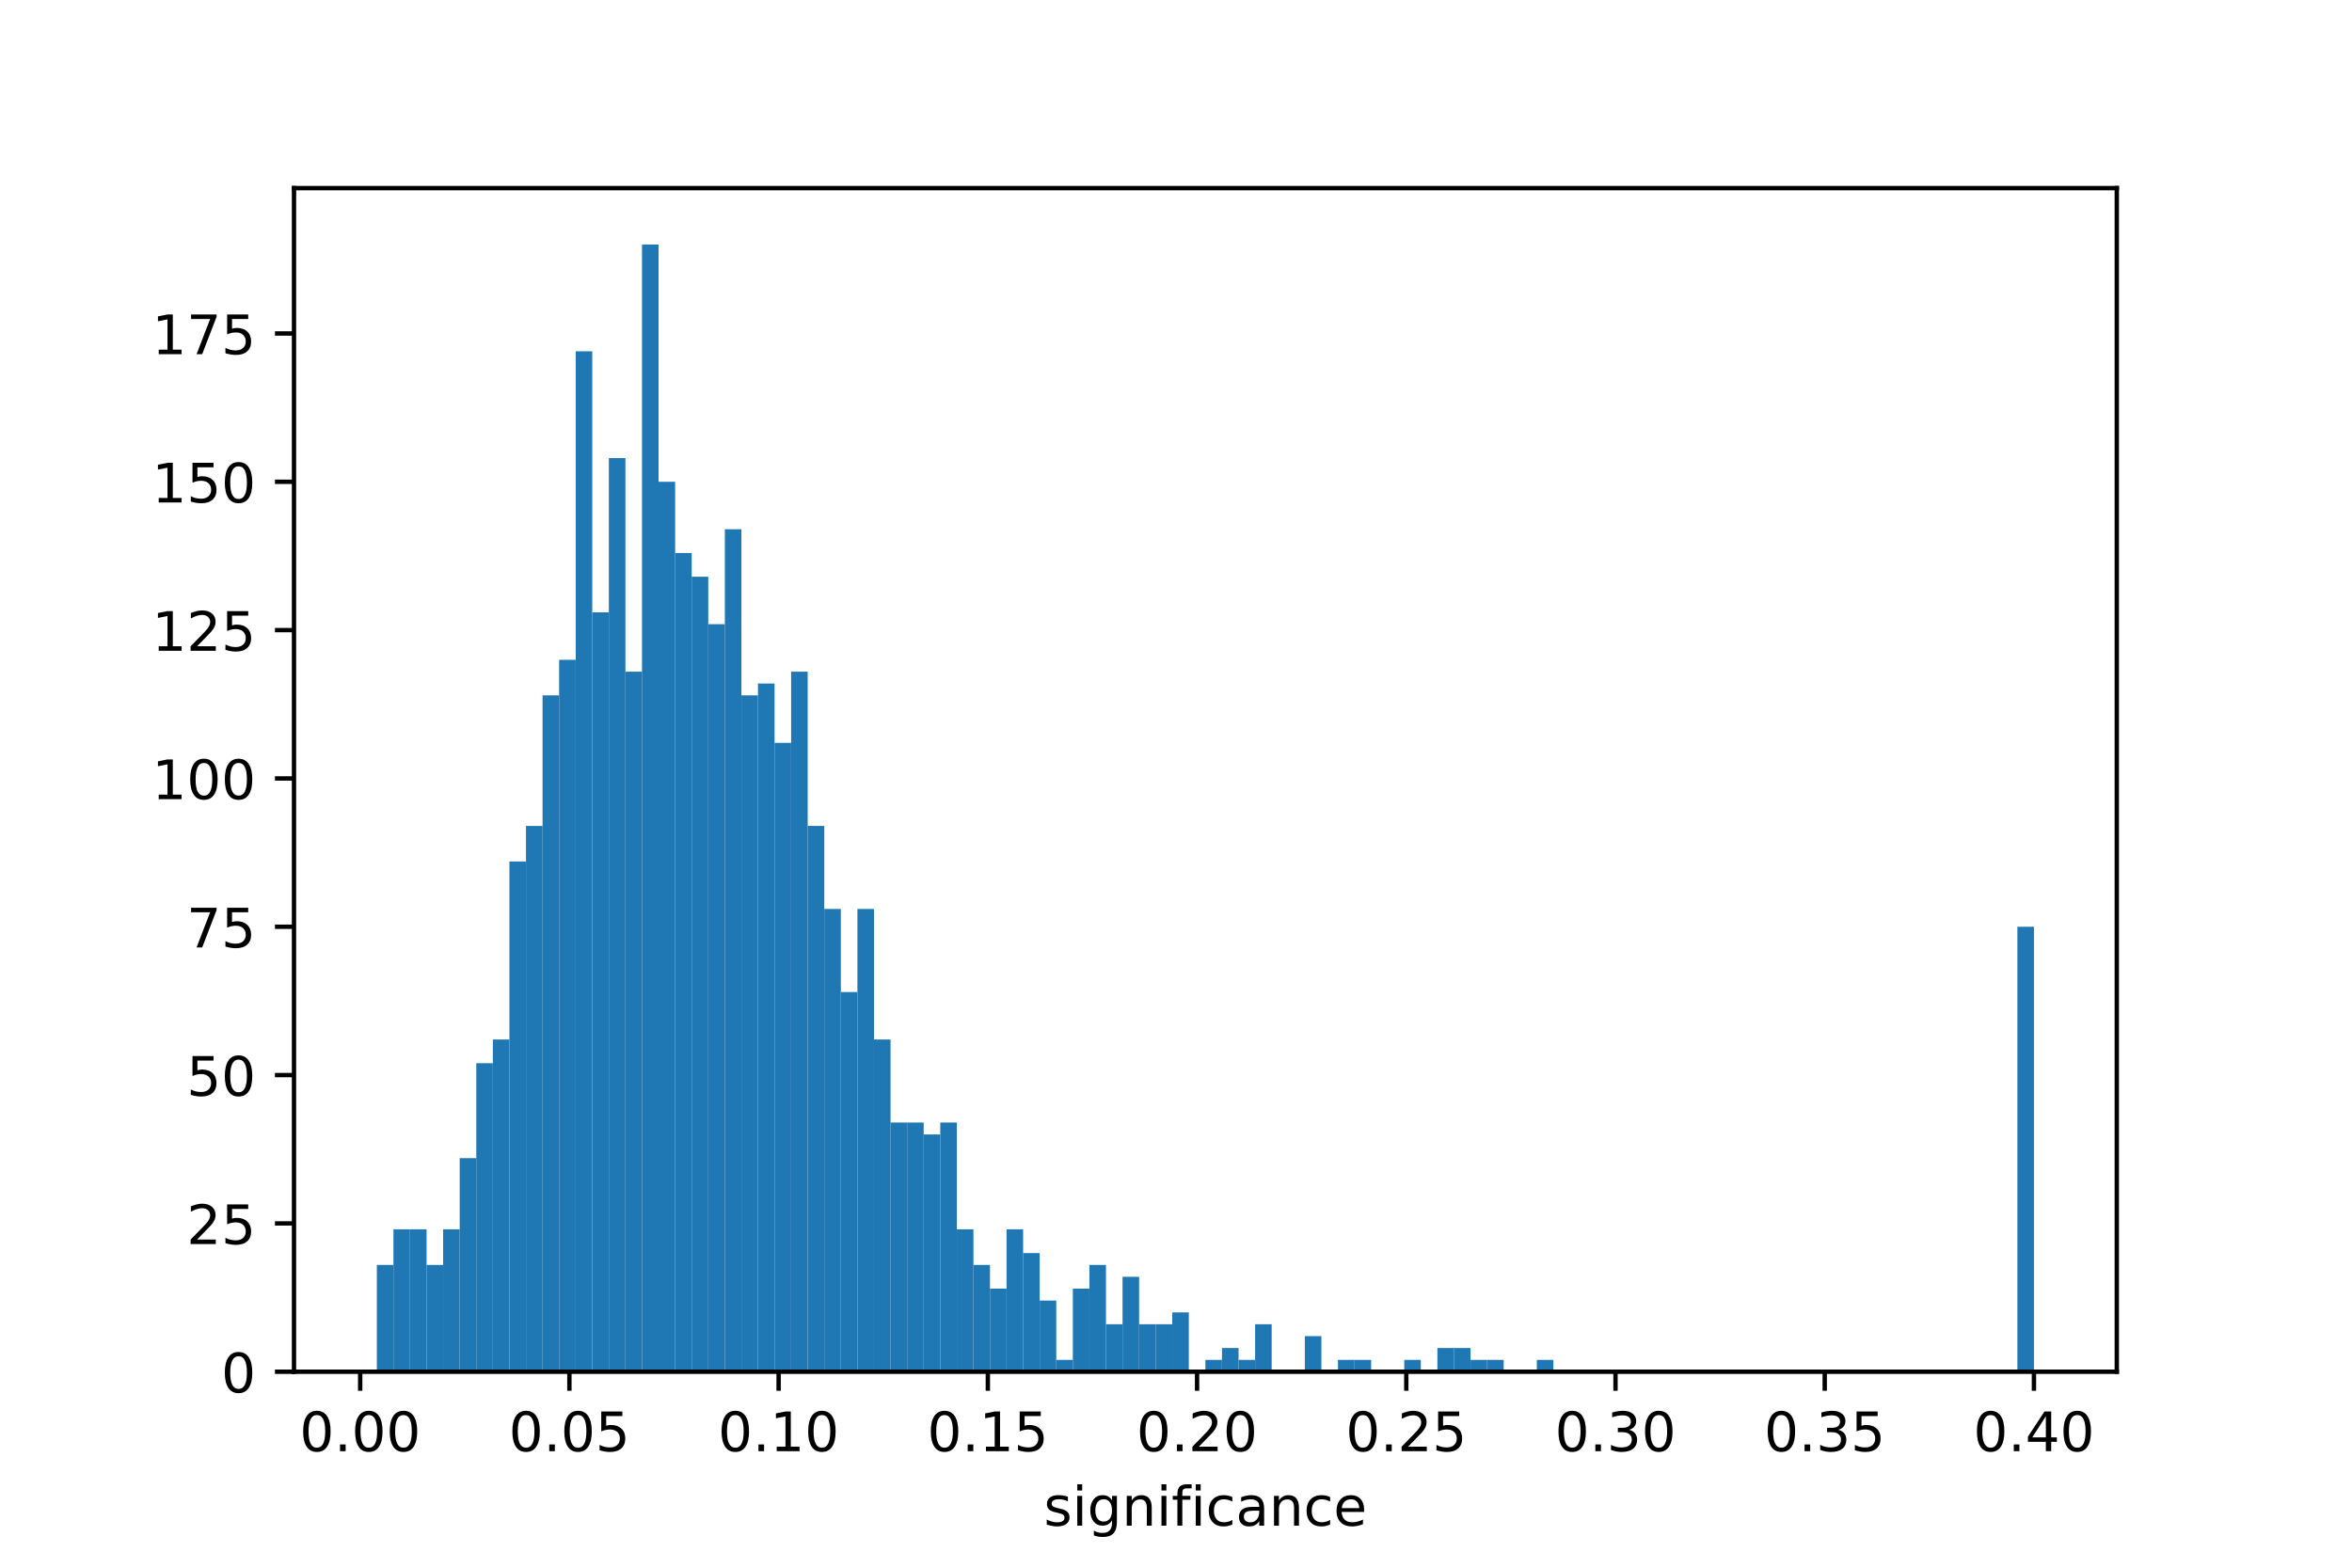 <?xml version="1.0" encoding="utf-8" standalone="no"?>
<!DOCTYPE svg PUBLIC "-//W3C//DTD SVG 1.1//EN"
  "http://www.w3.org/Graphics/SVG/1.1/DTD/svg11.dtd">
<!-- Created with matplotlib (http://matplotlib.org/) -->
<svg height="288pt" version="1.1" viewBox="0 0 432 288" width="432pt" xmlns="http://www.w3.org/2000/svg" xmlns:xlink="http://www.w3.org/1999/xlink">
 <defs>
  <style type="text/css">
*{stroke-linecap:butt;stroke-linejoin:round;}
  </style>
 </defs>
 <g id="figure_1">
  <g id="patch_1">
   <path d="M 0 288 
L 432 288 
L 432 0 
L 0 0 
z
" style="fill:#ffffff;"/>
  </g>
  <g id="axes_1">
   <g id="patch_2">
    <path d="M 54 252 
L 388.8 252 
L 388.8 34.56 
L 54 34.56 
z
" style="fill:#ffffff;"/>
   </g>
   <g id="patch_3">
    <path clip-path="url(#pb0c71fac06)" d="M 69.218 252 
L 72.262 252 
L 72.262 232.381 
L 69.218 232.381 
z
" style="fill:#1f77b4;"/>
   </g>
   <g id="patch_4">
    <path clip-path="url(#pb0c71fac06)" d="M 72.262 252 
L 75.305 252 
L 75.305 225.842 
L 72.262 225.842 
z
" style="fill:#1f77b4;"/>
   </g>
   <g id="patch_5">
    <path clip-path="url(#pb0c71fac06)" d="M 75.305 252 
L 78.349 252 
L 78.349 225.842 
L 75.305 225.842 
z
" style="fill:#1f77b4;"/>
   </g>
   <g id="patch_6">
    <path clip-path="url(#pb0c71fac06)" d="M 78.349 252 
L 81.393 252 
L 81.393 232.381 
L 78.349 232.381 
z
" style="fill:#1f77b4;"/>
   </g>
   <g id="patch_7">
    <path clip-path="url(#pb0c71fac06)" d="M 81.393 252 
L 84.436 252 
L 84.436 225.842 
L 81.393 225.842 
z
" style="fill:#1f77b4;"/>
   </g>
   <g id="patch_8">
    <path clip-path="url(#pb0c71fac06)" d="M 84.436 252 
L 87.48 252 
L 87.48 212.763 
L 84.436 212.763 
z
" style="fill:#1f77b4;"/>
   </g>
   <g id="patch_9">
    <path clip-path="url(#pb0c71fac06)" d="M 87.48 252 
L 90.524 252 
L 90.524 195.324 
L 87.48 195.324 
z
" style="fill:#1f77b4;"/>
   </g>
   <g id="patch_10">
    <path clip-path="url(#pb0c71fac06)" d="M 90.524 252 
L 93.567 252 
L 93.567 190.964 
L 90.524 190.964 
z
" style="fill:#1f77b4;"/>
   </g>
   <g id="patch_11">
    <path clip-path="url(#pb0c71fac06)" d="M 93.567 252 
L 96.611 252 
L 96.611 158.266 
L 93.567 158.266 
z
" style="fill:#1f77b4;"/>
   </g>
   <g id="patch_12">
    <path clip-path="url(#pb0c71fac06)" d="M 96.611 252 
L 99.655 252 
L 99.655 151.727 
L 96.611 151.727 
z
" style="fill:#1f77b4;"/>
   </g>
   <g id="patch_13">
    <path clip-path="url(#pb0c71fac06)" d="M 99.655 252 
L 102.698 252 
L 102.698 127.749 
L 99.655 127.749 
z
" style="fill:#1f77b4;"/>
   </g>
   <g id="patch_14">
    <path clip-path="url(#pb0c71fac06)" d="M 102.698 252 
L 105.742 252 
L 105.742 121.209 
L 102.698 121.209 
z
" style="fill:#1f77b4;"/>
   </g>
   <g id="patch_15">
    <path clip-path="url(#pb0c71fac06)" d="M 105.742 252 
L 108.785 252 
L 108.785 64.533 
L 105.742 64.533 
z
" style="fill:#1f77b4;"/>
   </g>
   <g id="patch_16">
    <path clip-path="url(#pb0c71fac06)" d="M 108.785 252 
L 111.829 252 
L 111.829 112.49 
L 108.785 112.49 
z
" style="fill:#1f77b4;"/>
   </g>
   <g id="patch_17">
    <path clip-path="url(#pb0c71fac06)" d="M 111.829 252 
L 114.873 252 
L 114.873 84.152 
L 111.829 84.152 
z
" style="fill:#1f77b4;"/>
   </g>
   <g id="patch_18">
    <path clip-path="url(#pb0c71fac06)" d="M 114.873 252 
L 117.916 252 
L 117.916 123.389 
L 114.873 123.389 
z
" style="fill:#1f77b4;"/>
   </g>
   <g id="patch_19">
    <path clip-path="url(#pb0c71fac06)" d="M 117.916 252 
L 120.96 252 
L 120.96 44.914 
L 117.916 44.914 
z
" style="fill:#1f77b4;"/>
   </g>
   <g id="patch_20">
    <path clip-path="url(#pb0c71fac06)" d="M 120.96 252 
L 124.004 252 
L 124.004 88.511 
L 120.96 88.511 
z
" style="fill:#1f77b4;"/>
   </g>
   <g id="patch_21">
    <path clip-path="url(#pb0c71fac06)" d="M 124.004 252 
L 127.047 252 
L 127.047 101.59 
L 124.004 101.59 
z
" style="fill:#1f77b4;"/>
   </g>
   <g id="patch_22">
    <path clip-path="url(#pb0c71fac06)" d="M 127.047 252 
L 130.091 252 
L 130.091 105.95 
L 127.047 105.95 
z
" style="fill:#1f77b4;"/>
   </g>
   <g id="patch_23">
    <path clip-path="url(#pb0c71fac06)" d="M 130.091 252 
L 133.135 252 
L 133.135 114.669 
L 130.091 114.669 
z
" style="fill:#1f77b4;"/>
   </g>
   <g id="patch_24">
    <path clip-path="url(#pb0c71fac06)" d="M 133.135 252 
L 136.178 252 
L 136.178 97.231 
L 133.135 97.231 
z
" style="fill:#1f77b4;"/>
   </g>
   <g id="patch_25">
    <path clip-path="url(#pb0c71fac06)" d="M 136.178 252 
L 139.222 252 
L 139.222 127.749 
L 136.178 127.749 
z
" style="fill:#1f77b4;"/>
   </g>
   <g id="patch_26">
    <path clip-path="url(#pb0c71fac06)" d="M 139.222 252 
L 142.265 252 
L 142.265 125.569 
L 139.222 125.569 
z
" style="fill:#1f77b4;"/>
   </g>
   <g id="patch_27">
    <path clip-path="url(#pb0c71fac06)" d="M 142.265 252 
L 145.309 252 
L 145.309 136.468 
L 142.265 136.468 
z
" style="fill:#1f77b4;"/>
   </g>
   <g id="patch_28">
    <path clip-path="url(#pb0c71fac06)" d="M 145.309 252 
L 148.353 252 
L 148.353 123.389 
L 145.309 123.389 
z
" style="fill:#1f77b4;"/>
   </g>
   <g id="patch_29">
    <path clip-path="url(#pb0c71fac06)" d="M 148.353 252 
L 151.396 252 
L 151.396 151.727 
L 148.353 151.727 
z
" style="fill:#1f77b4;"/>
   </g>
   <g id="patch_30">
    <path clip-path="url(#pb0c71fac06)" d="M 151.396 252 
L 154.44 252 
L 154.44 166.986 
L 151.396 166.986 
z
" style="fill:#1f77b4;"/>
   </g>
   <g id="patch_31">
    <path clip-path="url(#pb0c71fac06)" d="M 154.44 252 
L 157.484 252 
L 157.484 182.245 
L 154.44 182.245 
z
" style="fill:#1f77b4;"/>
   </g>
   <g id="patch_32">
    <path clip-path="url(#pb0c71fac06)" d="M 157.484 252 
L 160.527 252 
L 160.527 166.986 
L 157.484 166.986 
z
" style="fill:#1f77b4;"/>
   </g>
   <g id="patch_33">
    <path clip-path="url(#pb0c71fac06)" d="M 160.527 252 
L 163.571 252 
L 163.571 190.964 
L 160.527 190.964 
z
" style="fill:#1f77b4;"/>
   </g>
   <g id="patch_34">
    <path clip-path="url(#pb0c71fac06)" d="M 163.571 252 
L 166.615 252 
L 166.615 206.223 
L 163.571 206.223 
z
" style="fill:#1f77b4;"/>
   </g>
   <g id="patch_35">
    <path clip-path="url(#pb0c71fac06)" d="M 166.615 252 
L 169.658 252 
L 169.658 206.223 
L 166.615 206.223 
z
" style="fill:#1f77b4;"/>
   </g>
   <g id="patch_36">
    <path clip-path="url(#pb0c71fac06)" d="M 169.658 252 
L 172.702 252 
L 172.702 208.403 
L 169.658 208.403 
z
" style="fill:#1f77b4;"/>
   </g>
   <g id="patch_37">
    <path clip-path="url(#pb0c71fac06)" d="M 172.702 252 
L 175.745 252 
L 175.745 206.223 
L 172.702 206.223 
z
" style="fill:#1f77b4;"/>
   </g>
   <g id="patch_38">
    <path clip-path="url(#pb0c71fac06)" d="M 175.745 252 
L 178.789 252 
L 178.789 225.842 
L 175.745 225.842 
z
" style="fill:#1f77b4;"/>
   </g>
   <g id="patch_39">
    <path clip-path="url(#pb0c71fac06)" d="M 178.789 252 
L 181.833 252 
L 181.833 232.381 
L 178.789 232.381 
z
" style="fill:#1f77b4;"/>
   </g>
   <g id="patch_40">
    <path clip-path="url(#pb0c71fac06)" d="M 181.833 252 
L 184.876 252 
L 184.876 236.741 
L 181.833 236.741 
z
" style="fill:#1f77b4;"/>
   </g>
   <g id="patch_41">
    <path clip-path="url(#pb0c71fac06)" d="M 184.876 252 
L 187.92 252 
L 187.92 225.842 
L 184.876 225.842 
z
" style="fill:#1f77b4;"/>
   </g>
   <g id="patch_42">
    <path clip-path="url(#pb0c71fac06)" d="M 187.92 252 
L 190.964 252 
L 190.964 230.202 
L 187.92 230.202 
z
" style="fill:#1f77b4;"/>
   </g>
   <g id="patch_43">
    <path clip-path="url(#pb0c71fac06)" d="M 190.964 252 
L 194.007 252 
L 194.007 238.921 
L 190.964 238.921 
z
" style="fill:#1f77b4;"/>
   </g>
   <g id="patch_44">
    <path clip-path="url(#pb0c71fac06)" d="M 194.007 252 
L 197.051 252 
L 197.051 249.82 
L 194.007 249.82 
z
" style="fill:#1f77b4;"/>
   </g>
   <g id="patch_45">
    <path clip-path="url(#pb0c71fac06)" d="M 197.051 252 
L 200.095 252 
L 200.095 236.741 
L 197.051 236.741 
z
" style="fill:#1f77b4;"/>
   </g>
   <g id="patch_46">
    <path clip-path="url(#pb0c71fac06)" d="M 200.095 252 
L 203.138 252 
L 203.138 232.381 
L 200.095 232.381 
z
" style="fill:#1f77b4;"/>
   </g>
   <g id="patch_47">
    <path clip-path="url(#pb0c71fac06)" d="M 203.138 252 
L 206.182 252 
L 206.182 243.281 
L 203.138 243.281 
z
" style="fill:#1f77b4;"/>
   </g>
   <g id="patch_48">
    <path clip-path="url(#pb0c71fac06)" d="M 206.182 252 
L 209.225 252 
L 209.225 234.561 
L 206.182 234.561 
z
" style="fill:#1f77b4;"/>
   </g>
   <g id="patch_49">
    <path clip-path="url(#pb0c71fac06)" d="M 209.225 252 
L 212.269 252 
L 212.269 243.281 
L 209.225 243.281 
z
" style="fill:#1f77b4;"/>
   </g>
   <g id="patch_50">
    <path clip-path="url(#pb0c71fac06)" d="M 212.269 252 
L 215.313 252 
L 215.313 243.281 
L 212.269 243.281 
z
" style="fill:#1f77b4;"/>
   </g>
   <g id="patch_51">
    <path clip-path="url(#pb0c71fac06)" d="M 215.313 252 
L 218.356 252 
L 218.356 241.101 
L 215.313 241.101 
z
" style="fill:#1f77b4;"/>
   </g>
   <g id="patch_52">
    <path clip-path="url(#pb0c71fac06)" d="M 218.356 252 
L 221.4 252 
L 221.4 252 
L 218.356 252 
z
" style="fill:#1f77b4;"/>
   </g>
   <g id="patch_53">
    <path clip-path="url(#pb0c71fac06)" d="M 221.4 252 
L 224.444 252 
L 224.444 249.82 
L 221.4 249.82 
z
" style="fill:#1f77b4;"/>
   </g>
   <g id="patch_54">
    <path clip-path="url(#pb0c71fac06)" d="M 224.444 252 
L 227.487 252 
L 227.487 247.64 
L 224.444 247.64 
z
" style="fill:#1f77b4;"/>
   </g>
   <g id="patch_55">
    <path clip-path="url(#pb0c71fac06)" d="M 227.487 252 
L 230.531 252 
L 230.531 249.82 
L 227.487 249.82 
z
" style="fill:#1f77b4;"/>
   </g>
   <g id="patch_56">
    <path clip-path="url(#pb0c71fac06)" d="M 230.531 252 
L 233.575 252 
L 233.575 243.281 
L 230.531 243.281 
z
" style="fill:#1f77b4;"/>
   </g>
   <g id="patch_57">
    <path clip-path="url(#pb0c71fac06)" d="M 233.575 252 
L 236.618 252 
L 236.618 252 
L 233.575 252 
z
" style="fill:#1f77b4;"/>
   </g>
   <g id="patch_58">
    <path clip-path="url(#pb0c71fac06)" d="M 236.618 252 
L 239.662 252 
L 239.662 252 
L 236.618 252 
z
" style="fill:#1f77b4;"/>
   </g>
   <g id="patch_59">
    <path clip-path="url(#pb0c71fac06)" d="M 239.662 252 
L 242.705 252 
L 242.705 245.46 
L 239.662 245.46 
z
" style="fill:#1f77b4;"/>
   </g>
   <g id="patch_60">
    <path clip-path="url(#pb0c71fac06)" d="M 242.705 252 
L 245.749 252 
L 245.749 252 
L 242.705 252 
z
" style="fill:#1f77b4;"/>
   </g>
   <g id="patch_61">
    <path clip-path="url(#pb0c71fac06)" d="M 245.749 252 
L 248.793 252 
L 248.793 249.82 
L 245.749 249.82 
z
" style="fill:#1f77b4;"/>
   </g>
   <g id="patch_62">
    <path clip-path="url(#pb0c71fac06)" d="M 248.793 252 
L 251.836 252 
L 251.836 249.82 
L 248.793 249.82 
z
" style="fill:#1f77b4;"/>
   </g>
   <g id="patch_63">
    <path clip-path="url(#pb0c71fac06)" d="M 251.836 252 
L 254.88 252 
L 254.88 252 
L 251.836 252 
z
" style="fill:#1f77b4;"/>
   </g>
   <g id="patch_64">
    <path clip-path="url(#pb0c71fac06)" d="M 254.88 252 
L 257.924 252 
L 257.924 252 
L 254.88 252 
z
" style="fill:#1f77b4;"/>
   </g>
   <g id="patch_65">
    <path clip-path="url(#pb0c71fac06)" d="M 257.924 252 
L 260.967 252 
L 260.967 249.82 
L 257.924 249.82 
z
" style="fill:#1f77b4;"/>
   </g>
   <g id="patch_66">
    <path clip-path="url(#pb0c71fac06)" d="M 260.967 252 
L 264.011 252 
L 264.011 252 
L 260.967 252 
z
" style="fill:#1f77b4;"/>
   </g>
   <g id="patch_67">
    <path clip-path="url(#pb0c71fac06)" d="M 264.011 252 
L 267.055 252 
L 267.055 247.64 
L 264.011 247.64 
z
" style="fill:#1f77b4;"/>
   </g>
   <g id="patch_68">
    <path clip-path="url(#pb0c71fac06)" d="M 267.055 252 
L 270.098 252 
L 270.098 247.64 
L 267.055 247.64 
z
" style="fill:#1f77b4;"/>
   </g>
   <g id="patch_69">
    <path clip-path="url(#pb0c71fac06)" d="M 270.098 252 
L 273.142 252 
L 273.142 249.82 
L 270.098 249.82 
z
" style="fill:#1f77b4;"/>
   </g>
   <g id="patch_70">
    <path clip-path="url(#pb0c71fac06)" d="M 273.142 252 
L 276.185 252 
L 276.185 249.82 
L 273.142 249.82 
z
" style="fill:#1f77b4;"/>
   </g>
   <g id="patch_71">
    <path clip-path="url(#pb0c71fac06)" d="M 276.185 252 
L 279.229 252 
L 279.229 252 
L 276.185 252 
z
" style="fill:#1f77b4;"/>
   </g>
   <g id="patch_72">
    <path clip-path="url(#pb0c71fac06)" d="M 279.229 252 
L 282.273 252 
L 282.273 252 
L 279.229 252 
z
" style="fill:#1f77b4;"/>
   </g>
   <g id="patch_73">
    <path clip-path="url(#pb0c71fac06)" d="M 282.273 252 
L 285.316 252 
L 285.316 249.82 
L 282.273 249.82 
z
" style="fill:#1f77b4;"/>
   </g>
   <g id="patch_74">
    <path clip-path="url(#pb0c71fac06)" d="M 285.316 252 
L 288.36 252 
L 288.36 252 
L 285.316 252 
z
" style="fill:#1f77b4;"/>
   </g>
   <g id="patch_75">
    <path clip-path="url(#pb0c71fac06)" d="M 288.36 252 
L 291.404 252 
L 291.404 252 
L 288.36 252 
z
" style="fill:#1f77b4;"/>
   </g>
   <g id="patch_76">
    <path clip-path="url(#pb0c71fac06)" d="M 291.404 252 
L 294.447 252 
L 294.447 252 
L 291.404 252 
z
" style="fill:#1f77b4;"/>
   </g>
   <g id="patch_77">
    <path clip-path="url(#pb0c71fac06)" d="M 294.447 252 
L 297.491 252 
L 297.491 252 
L 294.447 252 
z
" style="fill:#1f77b4;"/>
   </g>
   <g id="patch_78">
    <path clip-path="url(#pb0c71fac06)" d="M 297.491 252 
L 300.535 252 
L 300.535 252 
L 297.491 252 
z
" style="fill:#1f77b4;"/>
   </g>
   <g id="patch_79">
    <path clip-path="url(#pb0c71fac06)" d="M 300.535 252 
L 303.578 252 
L 303.578 252 
L 300.535 252 
z
" style="fill:#1f77b4;"/>
   </g>
   <g id="patch_80">
    <path clip-path="url(#pb0c71fac06)" d="M 303.578 252 
L 306.622 252 
L 306.622 252 
L 303.578 252 
z
" style="fill:#1f77b4;"/>
   </g>
   <g id="patch_81">
    <path clip-path="url(#pb0c71fac06)" d="M 306.622 252 
L 309.665 252 
L 309.665 252 
L 306.622 252 
z
" style="fill:#1f77b4;"/>
   </g>
   <g id="patch_82">
    <path clip-path="url(#pb0c71fac06)" d="M 309.665 252 
L 312.709 252 
L 312.709 252 
L 309.665 252 
z
" style="fill:#1f77b4;"/>
   </g>
   <g id="patch_83">
    <path clip-path="url(#pb0c71fac06)" d="M 312.709 252 
L 315.753 252 
L 315.753 252 
L 312.709 252 
z
" style="fill:#1f77b4;"/>
   </g>
   <g id="patch_84">
    <path clip-path="url(#pb0c71fac06)" d="M 315.753 252 
L 318.796 252 
L 318.796 252 
L 315.753 252 
z
" style="fill:#1f77b4;"/>
   </g>
   <g id="patch_85">
    <path clip-path="url(#pb0c71fac06)" d="M 318.796 252 
L 321.84 252 
L 321.84 252 
L 318.796 252 
z
" style="fill:#1f77b4;"/>
   </g>
   <g id="patch_86">
    <path clip-path="url(#pb0c71fac06)" d="M 321.84 252 
L 324.884 252 
L 324.884 252 
L 321.84 252 
z
" style="fill:#1f77b4;"/>
   </g>
   <g id="patch_87">
    <path clip-path="url(#pb0c71fac06)" d="M 324.884 252 
L 327.927 252 
L 327.927 252 
L 324.884 252 
z
" style="fill:#1f77b4;"/>
   </g>
   <g id="patch_88">
    <path clip-path="url(#pb0c71fac06)" d="M 327.927 252 
L 330.971 252 
L 330.971 252 
L 327.927 252 
z
" style="fill:#1f77b4;"/>
   </g>
   <g id="patch_89">
    <path clip-path="url(#pb0c71fac06)" d="M 330.971 252 
L 334.015 252 
L 334.015 252 
L 330.971 252 
z
" style="fill:#1f77b4;"/>
   </g>
   <g id="patch_90">
    <path clip-path="url(#pb0c71fac06)" d="M 334.015 252 
L 337.058 252 
L 337.058 252 
L 334.015 252 
z
" style="fill:#1f77b4;"/>
   </g>
   <g id="patch_91">
    <path clip-path="url(#pb0c71fac06)" d="M 337.058 252 
L 340.102 252 
L 340.102 252 
L 337.058 252 
z
" style="fill:#1f77b4;"/>
   </g>
   <g id="patch_92">
    <path clip-path="url(#pb0c71fac06)" d="M 340.102 252 
L 343.145 252 
L 343.145 252 
L 340.102 252 
z
" style="fill:#1f77b4;"/>
   </g>
   <g id="patch_93">
    <path clip-path="url(#pb0c71fac06)" d="M 343.145 252 
L 346.189 252 
L 346.189 252 
L 343.145 252 
z
" style="fill:#1f77b4;"/>
   </g>
   <g id="patch_94">
    <path clip-path="url(#pb0c71fac06)" d="M 346.189 252 
L 349.233 252 
L 349.233 252 
L 346.189 252 
z
" style="fill:#1f77b4;"/>
   </g>
   <g id="patch_95">
    <path clip-path="url(#pb0c71fac06)" d="M 349.233 252 
L 352.276 252 
L 352.276 252 
L 349.233 252 
z
" style="fill:#1f77b4;"/>
   </g>
   <g id="patch_96">
    <path clip-path="url(#pb0c71fac06)" d="M 352.276 252 
L 355.32 252 
L 355.32 252 
L 352.276 252 
z
" style="fill:#1f77b4;"/>
   </g>
   <g id="patch_97">
    <path clip-path="url(#pb0c71fac06)" d="M 355.32 252 
L 358.364 252 
L 358.364 252 
L 355.32 252 
z
" style="fill:#1f77b4;"/>
   </g>
   <g id="patch_98">
    <path clip-path="url(#pb0c71fac06)" d="M 358.364 252 
L 361.407 252 
L 361.407 252 
L 358.364 252 
z
" style="fill:#1f77b4;"/>
   </g>
   <g id="patch_99">
    <path clip-path="url(#pb0c71fac06)" d="M 361.407 252 
L 364.451 252 
L 364.451 252 
L 361.407 252 
z
" style="fill:#1f77b4;"/>
   </g>
   <g id="patch_100">
    <path clip-path="url(#pb0c71fac06)" d="M 364.451 252 
L 367.495 252 
L 367.495 252 
L 364.451 252 
z
" style="fill:#1f77b4;"/>
   </g>
   <g id="patch_101">
    <path clip-path="url(#pb0c71fac06)" d="M 367.495 252 
L 370.538 252 
L 370.538 252 
L 367.495 252 
z
" style="fill:#1f77b4;"/>
   </g>
   <g id="patch_102">
    <path clip-path="url(#pb0c71fac06)" d="M 370.538 252 
L 373.582 252 
L 373.582 170.256 
L 370.538 170.256 
z
" style="fill:#1f77b4;"/>
   </g>
   <g id="matplotlib.axis_1">
    <g id="xtick_1">
     <g id="line2d_1">
      <defs>
       <path d="M 0 0 
L 0 3.5 
" id="m54950c1de0" style="stroke:#000000;stroke-width:0.8;"/>
      </defs>
      <g>
       <use style="stroke:#000000;stroke-width:0.8;" x="66.156" xlink:href="#m54950c1de0" y="252"/>
      </g>
     </g>
     <g id="text_1">
      <!-- 0.00 -->
      <defs>
       <path d="M 31.781 66.406 
Q 24.172 66.406 20.328 58.906 
Q 16.5 51.422 16.5 36.375 
Q 16.5 21.391 20.328 13.891 
Q 24.172 6.391 31.781 6.391 
Q 39.453 6.391 43.281 13.891 
Q 47.125 21.391 47.125 36.375 
Q 47.125 51.422 43.281 58.906 
Q 39.453 66.406 31.781 66.406 
M 31.781 74.219 
Q 44.047 74.219 50.516 64.516 
Q 56.984 54.828 56.984 36.375 
Q 56.984 17.969 50.516 8.266 
Q 44.047 -1.422 31.781 -1.422 
Q 19.531 -1.422 13.062 8.266 
Q 6.594 17.969 6.594 36.375 
Q 6.594 54.828 13.062 64.516 
Q 19.531 74.219 31.781 74.219 
" id="DejaVuSans-30"/>
       <path d="M 10.688 12.406 
L 21 12.406 
L 21 0 
L 10.688 0 
z
" id="DejaVuSans-2e"/>
      </defs>
      <g transform="translate(55.023 266.598)scale(0.1 -0.1)">
       <use xlink:href="#DejaVuSans-30"/>
       <use x="63.623" xlink:href="#DejaVuSans-2e"/>
       <use x="95.41" xlink:href="#DejaVuSans-30"/>
       <use x="159.033" xlink:href="#DejaVuSans-30"/>
      </g>
     </g>
    </g>
    <g id="xtick_2">
     <g id="line2d_2">
      <g>
       <use style="stroke:#000000;stroke-width:0.8;" x="104.584" xlink:href="#m54950c1de0" y="252"/>
      </g>
     </g>
     <g id="text_2">
      <!-- 0.05 -->
      <defs>
       <path d="M 10.797 72.906 
L 49.516 72.906 
L 49.516 64.594 
L 19.828 64.594 
L 19.828 46.734 
Q 21.969 47.469 24.109 47.828 
Q 26.266 48.188 28.422 48.188 
Q 40.625 48.188 47.75 41.5 
Q 54.891 34.812 54.891 23.391 
Q 54.891 11.625 47.562 5.094 
Q 40.234 -1.422 26.906 -1.422 
Q 22.312 -1.422 17.547 -0.641 
Q 12.797 0.141 7.719 1.703 
L 7.719 11.625 
Q 12.109 9.234 16.797 8.062 
Q 21.484 6.891 26.703 6.891 
Q 35.156 6.891 40.078 11.328 
Q 45.016 15.766 45.016 23.391 
Q 45.016 31 40.078 35.438 
Q 35.156 39.891 26.703 39.891 
Q 22.75 39.891 18.812 39.016 
Q 14.891 38.141 10.797 36.281 
z
" id="DejaVuSans-35"/>
      </defs>
      <g transform="translate(93.451 266.598)scale(0.1 -0.1)">
       <use xlink:href="#DejaVuSans-30"/>
       <use x="63.623" xlink:href="#DejaVuSans-2e"/>
       <use x="95.41" xlink:href="#DejaVuSans-30"/>
       <use x="159.033" xlink:href="#DejaVuSans-35"/>
      </g>
     </g>
    </g>
    <g id="xtick_3">
     <g id="line2d_3">
      <g>
       <use style="stroke:#000000;stroke-width:0.8;" x="143.012" xlink:href="#m54950c1de0" y="252"/>
      </g>
     </g>
     <g id="text_3">
      <!-- 0.10 -->
      <defs>
       <path d="M 12.406 8.297 
L 28.516 8.297 
L 28.516 63.922 
L 10.984 60.406 
L 10.984 69.391 
L 28.422 72.906 
L 38.281 72.906 
L 38.281 8.297 
L 54.391 8.297 
L 54.391 0 
L 12.406 0 
z
" id="DejaVuSans-31"/>
      </defs>
      <g transform="translate(131.879 266.598)scale(0.1 -0.1)">
       <use xlink:href="#DejaVuSans-30"/>
       <use x="63.623" xlink:href="#DejaVuSans-2e"/>
       <use x="95.41" xlink:href="#DejaVuSans-31"/>
       <use x="159.033" xlink:href="#DejaVuSans-30"/>
      </g>
     </g>
    </g>
    <g id="xtick_4">
     <g id="line2d_4">
      <g>
       <use style="stroke:#000000;stroke-width:0.8;" x="181.441" xlink:href="#m54950c1de0" y="252"/>
      </g>
     </g>
     <g id="text_4">
      <!-- 0.15 -->
      <g transform="translate(170.308 266.598)scale(0.1 -0.1)">
       <use xlink:href="#DejaVuSans-30"/>
       <use x="63.623" xlink:href="#DejaVuSans-2e"/>
       <use x="95.41" xlink:href="#DejaVuSans-31"/>
       <use x="159.033" xlink:href="#DejaVuSans-35"/>
      </g>
     </g>
    </g>
    <g id="xtick_5">
     <g id="line2d_5">
      <g>
       <use style="stroke:#000000;stroke-width:0.8;" x="219.869" xlink:href="#m54950c1de0" y="252"/>
      </g>
     </g>
     <g id="text_5">
      <!-- 0.20 -->
      <defs>
       <path d="M 19.188 8.297 
L 53.609 8.297 
L 53.609 0 
L 7.328 0 
L 7.328 8.297 
Q 12.938 14.109 22.625 23.891 
Q 32.328 33.688 34.812 36.531 
Q 39.547 41.844 41.422 45.531 
Q 43.312 49.219 43.312 52.781 
Q 43.312 58.594 39.234 62.25 
Q 35.156 65.922 28.609 65.922 
Q 23.969 65.922 18.812 64.312 
Q 13.672 62.703 7.812 59.422 
L 7.812 69.391 
Q 13.766 71.781 18.938 73 
Q 24.125 74.219 28.422 74.219 
Q 39.75 74.219 46.484 68.547 
Q 53.219 62.891 53.219 53.422 
Q 53.219 48.922 51.531 44.891 
Q 49.859 40.875 45.406 35.406 
Q 44.188 33.984 37.641 27.219 
Q 31.109 20.453 19.188 8.297 
" id="DejaVuSans-32"/>
      </defs>
      <g transform="translate(208.736 266.598)scale(0.1 -0.1)">
       <use xlink:href="#DejaVuSans-30"/>
       <use x="63.623" xlink:href="#DejaVuSans-2e"/>
       <use x="95.41" xlink:href="#DejaVuSans-32"/>
       <use x="159.033" xlink:href="#DejaVuSans-30"/>
      </g>
     </g>
    </g>
    <g id="xtick_6">
     <g id="line2d_6">
      <g>
       <use style="stroke:#000000;stroke-width:0.8;" x="258.297" xlink:href="#m54950c1de0" y="252"/>
      </g>
     </g>
     <g id="text_6">
      <!-- 0.25 -->
      <g transform="translate(247.164 266.598)scale(0.1 -0.1)">
       <use xlink:href="#DejaVuSans-30"/>
       <use x="63.623" xlink:href="#DejaVuSans-2e"/>
       <use x="95.41" xlink:href="#DejaVuSans-32"/>
       <use x="159.033" xlink:href="#DejaVuSans-35"/>
      </g>
     </g>
    </g>
    <g id="xtick_7">
     <g id="line2d_7">
      <g>
       <use style="stroke:#000000;stroke-width:0.8;" x="296.725" xlink:href="#m54950c1de0" y="252"/>
      </g>
     </g>
     <g id="text_7">
      <!-- 0.30 -->
      <defs>
       <path d="M 40.578 39.312 
Q 47.656 37.797 51.625 33 
Q 55.609 28.219 55.609 21.188 
Q 55.609 10.406 48.188 4.484 
Q 40.766 -1.422 27.094 -1.422 
Q 22.516 -1.422 17.656 -0.516 
Q 12.797 0.391 7.625 2.203 
L 7.625 11.719 
Q 11.719 9.328 16.594 8.109 
Q 21.484 6.891 26.812 6.891 
Q 36.078 6.891 40.938 10.547 
Q 45.797 14.203 45.797 21.188 
Q 45.797 27.641 41.281 31.266 
Q 36.766 34.906 28.719 34.906 
L 20.219 34.906 
L 20.219 43.016 
L 29.109 43.016 
Q 36.375 43.016 40.234 45.922 
Q 44.094 48.828 44.094 54.297 
Q 44.094 59.906 40.109 62.906 
Q 36.141 65.922 28.719 65.922 
Q 24.656 65.922 20.016 65.031 
Q 15.375 64.156 9.812 62.312 
L 9.812 71.094 
Q 15.438 72.656 20.344 73.438 
Q 25.25 74.219 29.594 74.219 
Q 40.828 74.219 47.359 69.109 
Q 53.906 64.016 53.906 55.328 
Q 53.906 49.266 50.438 45.094 
Q 46.969 40.922 40.578 39.312 
" id="DejaVuSans-33"/>
      </defs>
      <g transform="translate(285.592 266.598)scale(0.1 -0.1)">
       <use xlink:href="#DejaVuSans-30"/>
       <use x="63.623" xlink:href="#DejaVuSans-2e"/>
       <use x="95.41" xlink:href="#DejaVuSans-33"/>
       <use x="159.033" xlink:href="#DejaVuSans-30"/>
      </g>
     </g>
    </g>
    <g id="xtick_8">
     <g id="line2d_8">
      <g>
       <use style="stroke:#000000;stroke-width:0.8;" x="335.154" xlink:href="#m54950c1de0" y="252"/>
      </g>
     </g>
     <g id="text_8">
      <!-- 0.35 -->
      <g transform="translate(324.021 266.598)scale(0.1 -0.1)">
       <use xlink:href="#DejaVuSans-30"/>
       <use x="63.623" xlink:href="#DejaVuSans-2e"/>
       <use x="95.41" xlink:href="#DejaVuSans-33"/>
       <use x="159.033" xlink:href="#DejaVuSans-35"/>
      </g>
     </g>
    </g>
    <g id="xtick_9">
     <g id="line2d_9">
      <g>
       <use style="stroke:#000000;stroke-width:0.8;" x="373.582" xlink:href="#m54950c1de0" y="252"/>
      </g>
     </g>
     <g id="text_9">
      <!-- 0.40 -->
      <defs>
       <path d="M 37.797 64.312 
L 12.891 25.391 
L 37.797 25.391 
z
M 35.203 72.906 
L 47.609 72.906 
L 47.609 25.391 
L 58.016 25.391 
L 58.016 17.188 
L 47.609 17.188 
L 47.609 0 
L 37.797 0 
L 37.797 17.188 
L 4.891 17.188 
L 4.891 26.703 
z
" id="DejaVuSans-34"/>
      </defs>
      <g transform="translate(362.449 266.598)scale(0.1 -0.1)">
       <use xlink:href="#DejaVuSans-30"/>
       <use x="63.623" xlink:href="#DejaVuSans-2e"/>
       <use x="95.41" xlink:href="#DejaVuSans-34"/>
       <use x="159.033" xlink:href="#DejaVuSans-30"/>
      </g>
     </g>
    </g>
    <g id="text_10">
     <!-- significance -->
     <defs>
      <path d="M 44.281 53.078 
L 44.281 44.578 
Q 40.484 46.531 36.375 47.5 
Q 32.281 48.484 27.875 48.484 
Q 21.188 48.484 17.844 46.438 
Q 14.5 44.391 14.5 40.281 
Q 14.5 37.156 16.891 35.375 
Q 19.281 33.594 26.516 31.984 
L 29.594 31.297 
Q 39.156 29.25 43.188 25.516 
Q 47.219 21.781 47.219 15.094 
Q 47.219 7.469 41.188 3.016 
Q 35.156 -1.422 24.609 -1.422 
Q 20.219 -1.422 15.453 -0.562 
Q 10.688 0.297 5.422 2 
L 5.422 11.281 
Q 10.406 8.688 15.234 7.391 
Q 20.062 6.109 24.812 6.109 
Q 31.156 6.109 34.562 8.281 
Q 37.984 10.453 37.984 14.406 
Q 37.984 18.062 35.516 20.016 
Q 33.062 21.969 24.703 23.781 
L 21.578 24.516 
Q 13.234 26.266 9.516 29.906 
Q 5.812 33.547 5.812 39.891 
Q 5.812 47.609 11.281 51.797 
Q 16.75 56 26.812 56 
Q 31.781 56 36.172 55.266 
Q 40.578 54.547 44.281 53.078 
" id="DejaVuSans-73"/>
      <path d="M 9.422 54.688 
L 18.406 54.688 
L 18.406 0 
L 9.422 0 
z
M 9.422 75.984 
L 18.406 75.984 
L 18.406 64.594 
L 9.422 64.594 
z
" id="DejaVuSans-69"/>
      <path d="M 45.406 27.984 
Q 45.406 37.75 41.375 43.109 
Q 37.359 48.484 30.078 48.484 
Q 22.859 48.484 18.828 43.109 
Q 14.797 37.75 14.797 27.984 
Q 14.797 18.266 18.828 12.891 
Q 22.859 7.516 30.078 7.516 
Q 37.359 7.516 41.375 12.891 
Q 45.406 18.266 45.406 27.984 
M 54.391 6.781 
Q 54.391 -7.172 48.188 -13.984 
Q 42 -20.797 29.203 -20.797 
Q 24.469 -20.797 20.266 -20.094 
Q 16.062 -19.391 12.109 -17.922 
L 12.109 -9.188 
Q 16.062 -11.328 19.922 -12.344 
Q 23.781 -13.375 27.781 -13.375 
Q 36.625 -13.375 41.016 -8.766 
Q 45.406 -4.156 45.406 5.172 
L 45.406 9.625 
Q 42.625 4.781 38.281 2.391 
Q 33.938 0 27.875 0 
Q 17.828 0 11.672 7.656 
Q 5.516 15.328 5.516 27.984 
Q 5.516 40.672 11.672 48.328 
Q 17.828 56 27.875 56 
Q 33.938 56 38.281 53.609 
Q 42.625 51.219 45.406 46.391 
L 45.406 54.688 
L 54.391 54.688 
z
" id="DejaVuSans-67"/>
      <path d="M 54.891 33.016 
L 54.891 0 
L 45.906 0 
L 45.906 32.719 
Q 45.906 40.484 42.875 44.328 
Q 39.844 48.188 33.797 48.188 
Q 26.516 48.188 22.312 43.547 
Q 18.109 38.922 18.109 30.906 
L 18.109 0 
L 9.078 0 
L 9.078 54.688 
L 18.109 54.688 
L 18.109 46.188 
Q 21.344 51.125 25.703 53.562 
Q 30.078 56 35.797 56 
Q 45.219 56 50.047 50.172 
Q 54.891 44.344 54.891 33.016 
" id="DejaVuSans-6e"/>
      <path d="M 37.109 75.984 
L 37.109 68.5 
L 28.516 68.5 
Q 23.688 68.5 21.797 66.547 
Q 19.922 64.594 19.922 59.516 
L 19.922 54.688 
L 34.719 54.688 
L 34.719 47.703 
L 19.922 47.703 
L 19.922 0 
L 10.891 0 
L 10.891 47.703 
L 2.297 47.703 
L 2.297 54.688 
L 10.891 54.688 
L 10.891 58.5 
Q 10.891 67.625 15.141 71.797 
Q 19.391 75.984 28.609 75.984 
z
" id="DejaVuSans-66"/>
      <path d="M 48.781 52.594 
L 48.781 44.188 
Q 44.969 46.297 41.141 47.344 
Q 37.312 48.391 33.406 48.391 
Q 24.656 48.391 19.812 42.844 
Q 14.984 37.312 14.984 27.297 
Q 14.984 17.281 19.812 11.734 
Q 24.656 6.203 33.406 6.203 
Q 37.312 6.203 41.141 7.25 
Q 44.969 8.297 48.781 10.406 
L 48.781 2.094 
Q 45.016 0.344 40.984 -0.531 
Q 36.969 -1.422 32.422 -1.422 
Q 20.062 -1.422 12.781 6.344 
Q 5.516 14.109 5.516 27.297 
Q 5.516 40.672 12.859 48.328 
Q 20.219 56 33.016 56 
Q 37.156 56 41.109 55.141 
Q 45.062 54.297 48.781 52.594 
" id="DejaVuSans-63"/>
      <path d="M 34.281 27.484 
Q 23.391 27.484 19.188 25 
Q 14.984 22.516 14.984 16.5 
Q 14.984 11.719 18.141 8.906 
Q 21.297 6.109 26.703 6.109 
Q 34.188 6.109 38.703 11.406 
Q 43.219 16.703 43.219 25.484 
L 43.219 27.484 
z
M 52.203 31.203 
L 52.203 0 
L 43.219 0 
L 43.219 8.297 
Q 40.141 3.328 35.547 0.953 
Q 30.953 -1.422 24.312 -1.422 
Q 15.922 -1.422 10.953 3.297 
Q 6 8.016 6 15.922 
Q 6 25.141 12.172 29.828 
Q 18.359 34.516 30.609 34.516 
L 43.219 34.516 
L 43.219 35.406 
Q 43.219 41.609 39.141 45 
Q 35.062 48.391 27.688 48.391 
Q 23 48.391 18.547 47.266 
Q 14.109 46.141 10.016 43.891 
L 10.016 52.203 
Q 14.938 54.109 19.578 55.047 
Q 24.219 56 28.609 56 
Q 40.484 56 46.344 49.844 
Q 52.203 43.703 52.203 31.203 
" id="DejaVuSans-61"/>
      <path d="M 56.203 29.594 
L 56.203 25.203 
L 14.891 25.203 
Q 15.484 15.922 20.484 11.062 
Q 25.484 6.203 34.422 6.203 
Q 39.594 6.203 44.453 7.469 
Q 49.312 8.734 54.109 11.281 
L 54.109 2.781 
Q 49.266 0.734 44.188 -0.344 
Q 39.109 -1.422 33.891 -1.422 
Q 20.797 -1.422 13.156 6.188 
Q 5.516 13.812 5.516 26.812 
Q 5.516 40.234 12.766 48.109 
Q 20.016 56 32.328 56 
Q 43.359 56 49.781 48.891 
Q 56.203 41.797 56.203 29.594 
M 47.219 32.234 
Q 47.125 39.594 43.094 43.984 
Q 39.062 48.391 32.422 48.391 
Q 24.906 48.391 20.391 44.141 
Q 15.875 39.891 15.188 32.172 
z
" id="DejaVuSans-65"/>
     </defs>
     <g transform="translate(191.717 280.277)scale(0.1 -0.1)">
      <use xlink:href="#DejaVuSans-73"/>
      <use x="52.1" xlink:href="#DejaVuSans-69"/>
      <use x="79.883" xlink:href="#DejaVuSans-67"/>
      <use x="143.359" xlink:href="#DejaVuSans-6e"/>
      <use x="206.738" xlink:href="#DejaVuSans-69"/>
      <use x="234.521" xlink:href="#DejaVuSans-66"/>
      <use x="269.727" xlink:href="#DejaVuSans-69"/>
      <use x="297.51" xlink:href="#DejaVuSans-63"/>
      <use x="352.49" xlink:href="#DejaVuSans-61"/>
      <use x="413.77" xlink:href="#DejaVuSans-6e"/>
      <use x="477.148" xlink:href="#DejaVuSans-63"/>
      <use x="532.129" xlink:href="#DejaVuSans-65"/>
     </g>
    </g>
   </g>
   <g id="matplotlib.axis_2">
    <g id="ytick_1">
     <g id="line2d_10">
      <defs>
       <path d="M 0 0 
L -3.5 0 
" id="m2c480fca55" style="stroke:#000000;stroke-width:0.8;"/>
      </defs>
      <g>
       <use style="stroke:#000000;stroke-width:0.8;" x="54" xlink:href="#m2c480fca55" y="252"/>
      </g>
     </g>
     <g id="text_11">
      <!-- 0 -->
      <g transform="translate(40.638 255.799)scale(0.1 -0.1)">
       <use xlink:href="#DejaVuSans-30"/>
      </g>
     </g>
    </g>
    <g id="ytick_2">
     <g id="line2d_11">
      <g>
       <use style="stroke:#000000;stroke-width:0.8;" x="54" xlink:href="#m2c480fca55" y="224.752"/>
      </g>
     </g>
     <g id="text_12">
      <!-- 25 -->
      <g transform="translate(34.275 228.551)scale(0.1 -0.1)">
       <use xlink:href="#DejaVuSans-32"/>
       <use x="63.623" xlink:href="#DejaVuSans-35"/>
      </g>
     </g>
    </g>
    <g id="ytick_3">
     <g id="line2d_12">
      <g>
       <use style="stroke:#000000;stroke-width:0.8;" x="54" xlink:href="#m2c480fca55" y="197.504"/>
      </g>
     </g>
     <g id="text_13">
      <!-- 50 -->
      <g transform="translate(34.275 201.303)scale(0.1 -0.1)">
       <use xlink:href="#DejaVuSans-35"/>
       <use x="63.623" xlink:href="#DejaVuSans-30"/>
      </g>
     </g>
    </g>
    <g id="ytick_4">
     <g id="line2d_13">
      <g>
       <use style="stroke:#000000;stroke-width:0.8;" x="54" xlink:href="#m2c480fca55" y="170.256"/>
      </g>
     </g>
     <g id="text_14">
      <!-- 75 -->
      <defs>
       <path d="M 8.203 72.906 
L 55.078 72.906 
L 55.078 68.703 
L 28.609 0 
L 18.312 0 
L 43.219 64.594 
L 8.203 64.594 
z
" id="DejaVuSans-37"/>
      </defs>
      <g transform="translate(34.275 174.055)scale(0.1 -0.1)">
       <use xlink:href="#DejaVuSans-37"/>
       <use x="63.623" xlink:href="#DejaVuSans-35"/>
      </g>
     </g>
    </g>
    <g id="ytick_5">
     <g id="line2d_14">
      <g>
       <use style="stroke:#000000;stroke-width:0.8;" x="54" xlink:href="#m2c480fca55" y="143.008"/>
      </g>
     </g>
     <g id="text_15">
      <!-- 100 -->
      <g transform="translate(27.913 146.807)scale(0.1 -0.1)">
       <use xlink:href="#DejaVuSans-31"/>
       <use x="63.623" xlink:href="#DejaVuSans-30"/>
       <use x="127.246" xlink:href="#DejaVuSans-30"/>
      </g>
     </g>
    </g>
    <g id="ytick_6">
     <g id="line2d_15">
      <g>
       <use style="stroke:#000000;stroke-width:0.8;" x="54" xlink:href="#m2c480fca55" y="115.759"/>
      </g>
     </g>
     <g id="text_16">
      <!-- 125 -->
      <g transform="translate(27.913 119.559)scale(0.1 -0.1)">
       <use xlink:href="#DejaVuSans-31"/>
       <use x="63.623" xlink:href="#DejaVuSans-32"/>
       <use x="127.246" xlink:href="#DejaVuSans-35"/>
      </g>
     </g>
    </g>
    <g id="ytick_7">
     <g id="line2d_16">
      <g>
       <use style="stroke:#000000;stroke-width:0.8;" x="54" xlink:href="#m2c480fca55" y="88.511"/>
      </g>
     </g>
     <g id="text_17">
      <!-- 150 -->
      <g transform="translate(27.913 92.31)scale(0.1 -0.1)">
       <use xlink:href="#DejaVuSans-31"/>
       <use x="63.623" xlink:href="#DejaVuSans-35"/>
       <use x="127.246" xlink:href="#DejaVuSans-30"/>
      </g>
     </g>
    </g>
    <g id="ytick_8">
     <g id="line2d_17">
      <g>
       <use style="stroke:#000000;stroke-width:0.8;" x="54" xlink:href="#m2c480fca55" y="61.263"/>
      </g>
     </g>
     <g id="text_18">
      <!-- 175 -->
      <g transform="translate(27.913 65.062)scale(0.1 -0.1)">
       <use xlink:href="#DejaVuSans-31"/>
       <use x="63.623" xlink:href="#DejaVuSans-37"/>
       <use x="127.246" xlink:href="#DejaVuSans-35"/>
      </g>
     </g>
    </g>
   </g>
   <g id="patch_103">
    <path d="M 54 252 
L 54 34.56 
" style="fill:none;stroke:#000000;stroke-linecap:square;stroke-linejoin:miter;stroke-width:0.8;"/>
   </g>
   <g id="patch_104">
    <path d="M 388.8 252 
L 388.8 34.56 
" style="fill:none;stroke:#000000;stroke-linecap:square;stroke-linejoin:miter;stroke-width:0.8;"/>
   </g>
   <g id="patch_105">
    <path d="M 54 252 
L 388.8 252 
" style="fill:none;stroke:#000000;stroke-linecap:square;stroke-linejoin:miter;stroke-width:0.8;"/>
   </g>
   <g id="patch_106">
    <path d="M 54 34.56 
L 388.8 34.56 
" style="fill:none;stroke:#000000;stroke-linecap:square;stroke-linejoin:miter;stroke-width:0.8;"/>
   </g>
  </g>
 </g>
 <defs>
  <clipPath id="pb0c71fac06">
   <rect height="217.44" width="334.8" x="54" y="34.56"/>
  </clipPath>
 </defs>
</svg>
